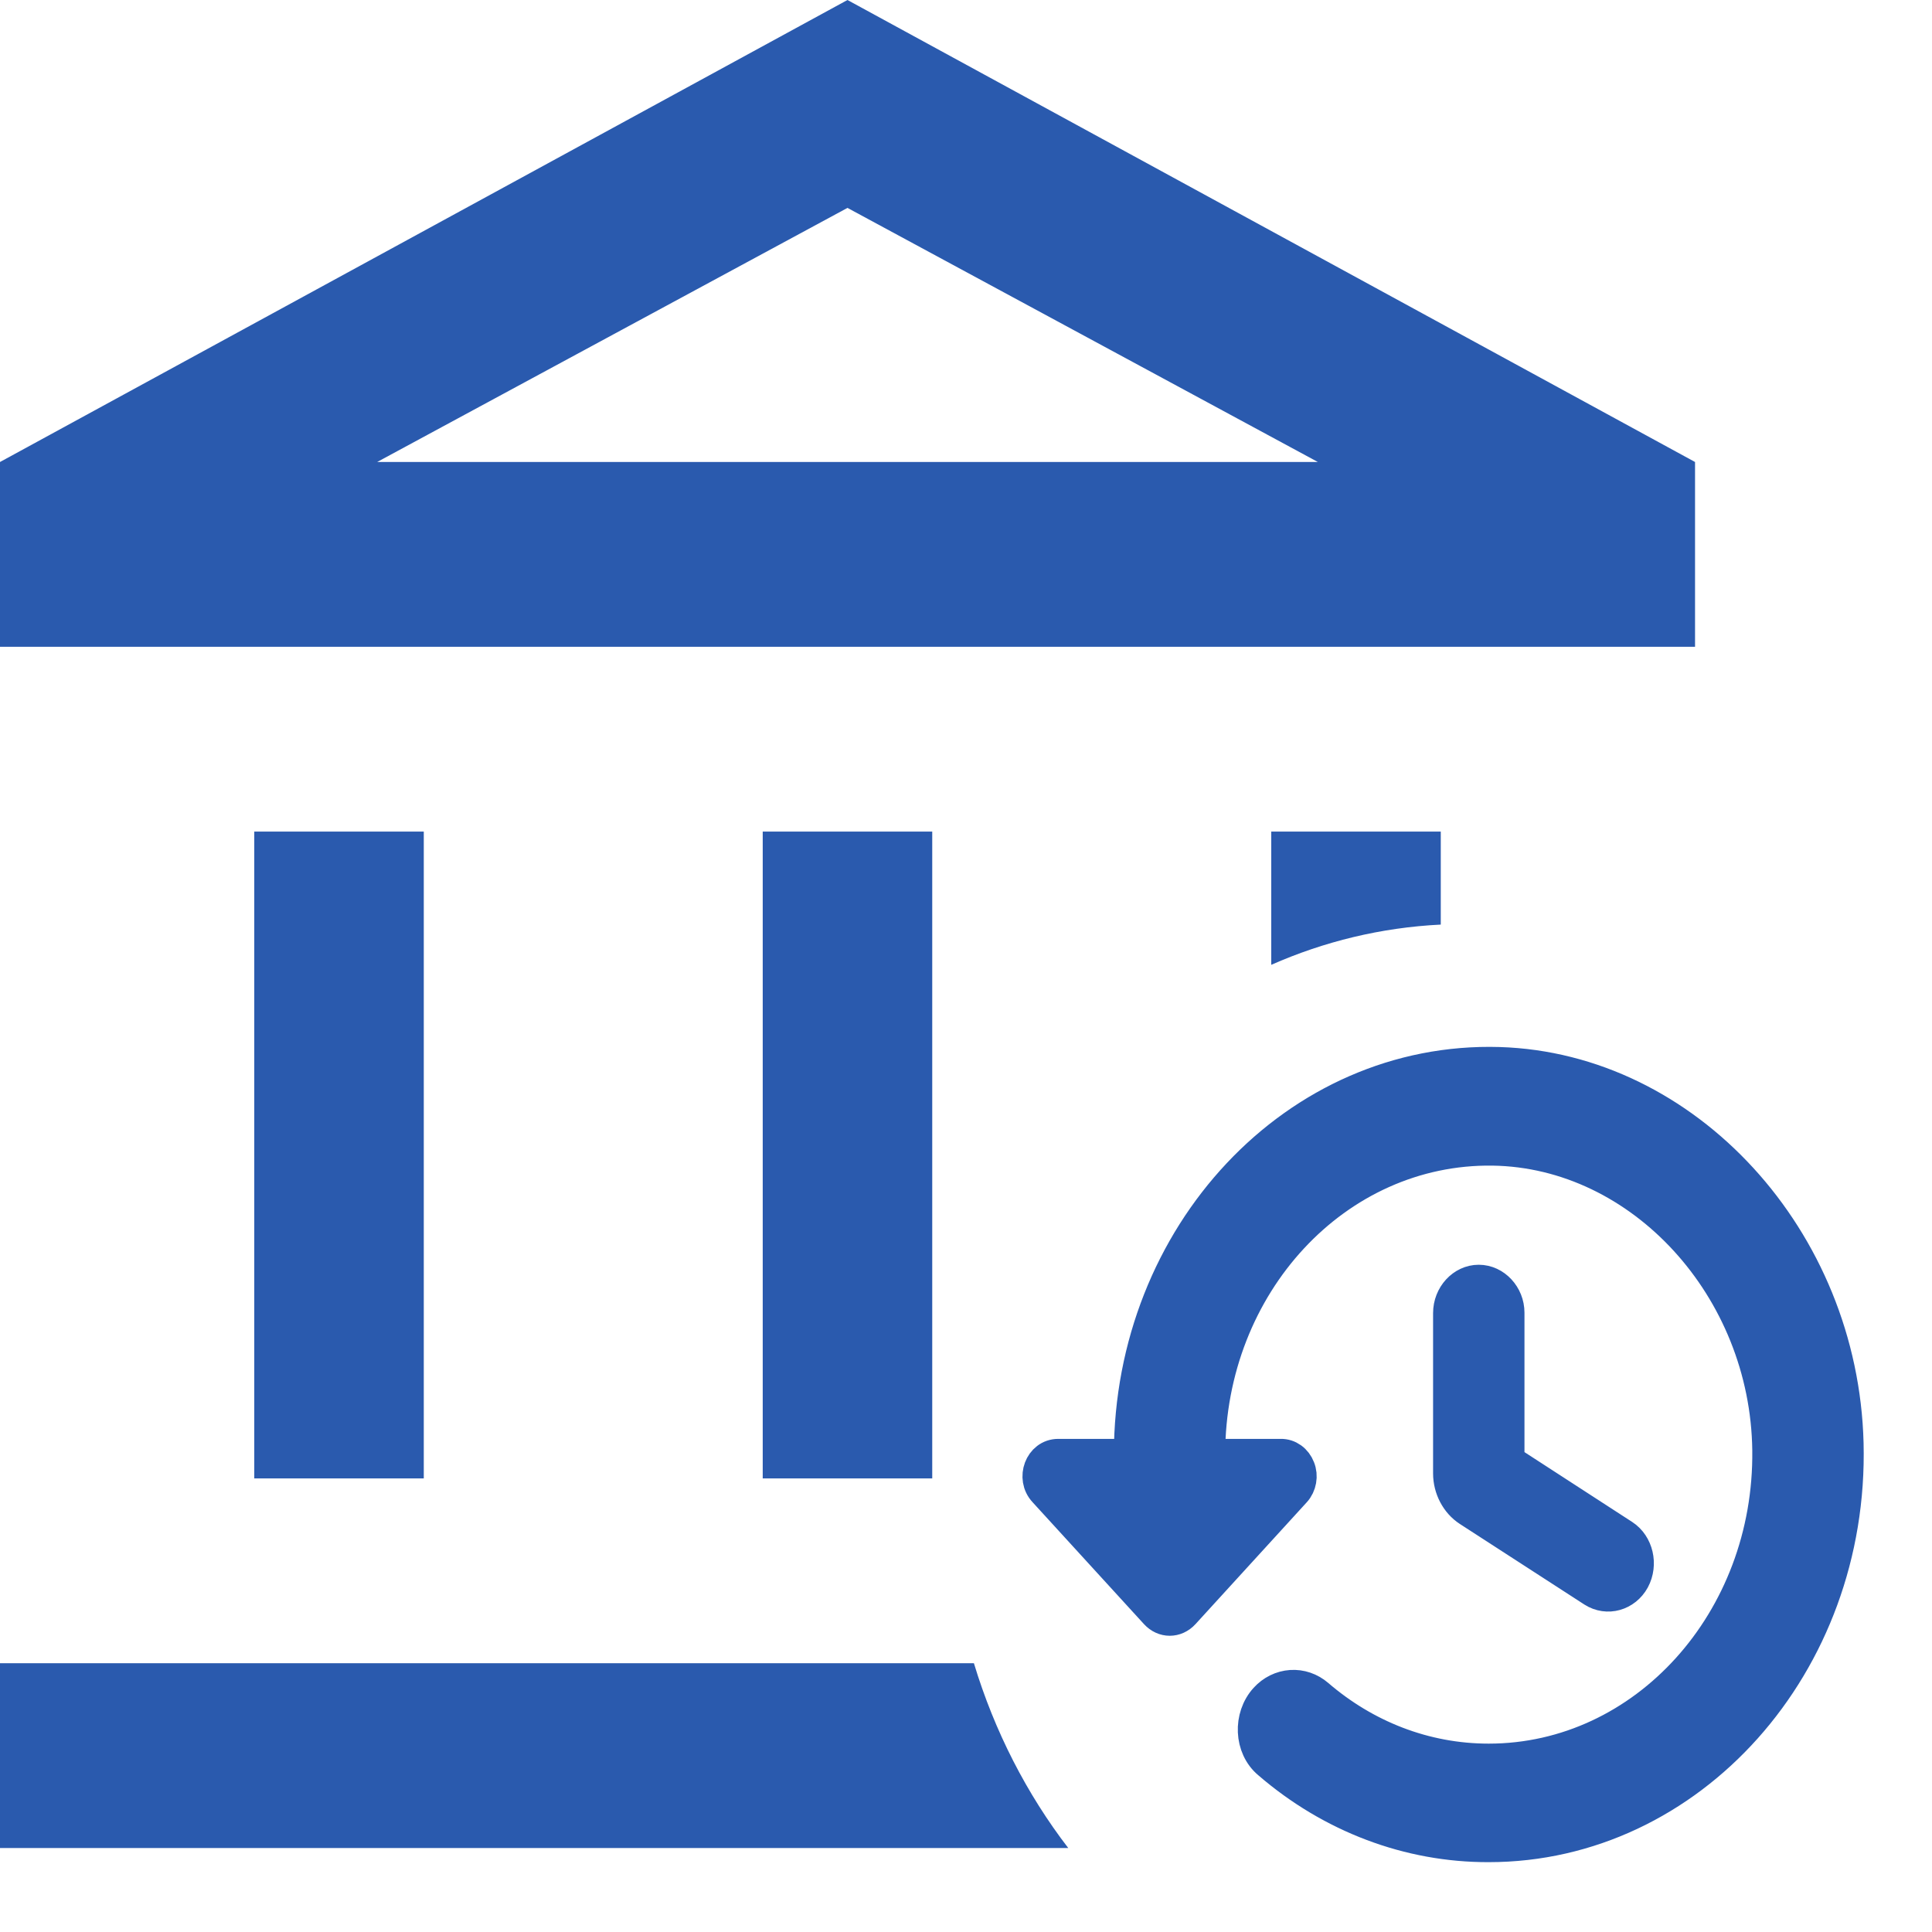 <svg width="23" height="23" viewBox="0 0 23 23" fill="none" xmlns="http://www.w3.org/2000/svg">
<path d="M17.847 12.652C15.429 12.58 13.448 14.699 13.448 17.317H12.598C12.384 17.317 12.28 17.596 12.431 17.757L13.757 19.208C13.852 19.312 13.999 19.312 14.094 19.208L15.419 17.757C15.452 17.721 15.474 17.674 15.483 17.624C15.492 17.574 15.487 17.522 15.468 17.475C15.45 17.428 15.419 17.387 15.38 17.359C15.341 17.331 15.295 17.316 15.248 17.317H14.398C14.398 15.295 15.909 13.663 17.771 13.689C19.538 13.715 21.024 15.337 21.048 17.265C21.072 19.291 19.576 20.945 17.723 20.945C16.958 20.945 16.251 20.66 15.69 20.177C15.599 20.099 15.485 20.06 15.369 20.068C15.254 20.076 15.145 20.129 15.063 20.219C14.864 20.437 14.878 20.805 15.101 20.991C15.847 21.635 16.772 21.984 17.723 21.981C20.122 21.981 22.065 19.82 21.998 17.182C21.936 14.751 20.075 12.72 17.847 12.652ZM17.604 15.244C17.41 15.244 17.248 15.42 17.248 15.632V17.54C17.248 17.721 17.338 17.892 17.481 17.985L18.963 18.944C19.134 19.053 19.352 18.991 19.452 18.809C19.552 18.623 19.495 18.384 19.329 18.276L17.961 17.389V15.627C17.961 15.42 17.799 15.244 17.604 15.244Z" fill="#2A5AAE" stroke="#2A5AAE" stroke-width="0.375"/>
<path fill-rule="evenodd" clip-rule="evenodd" d="M3.027 17.6V9.9H5.045V17.6H3.027ZM9.08 17.6V9.9H11.098V17.6H9.08ZM0 22V19.8H11.594C11.84 20.613 12.224 21.358 12.717 22H0ZM15.134 11.486C15.762 11.209 16.441 11.042 17.152 11.007V9.9H15.134V11.486ZM0 7.7V5.5L10.089 0L20.179 5.5V7.7H0ZM15.689 5.5L10.089 2.475L4.49 5.5H15.689Z" fill="#2A5AAE"/>
</svg>
